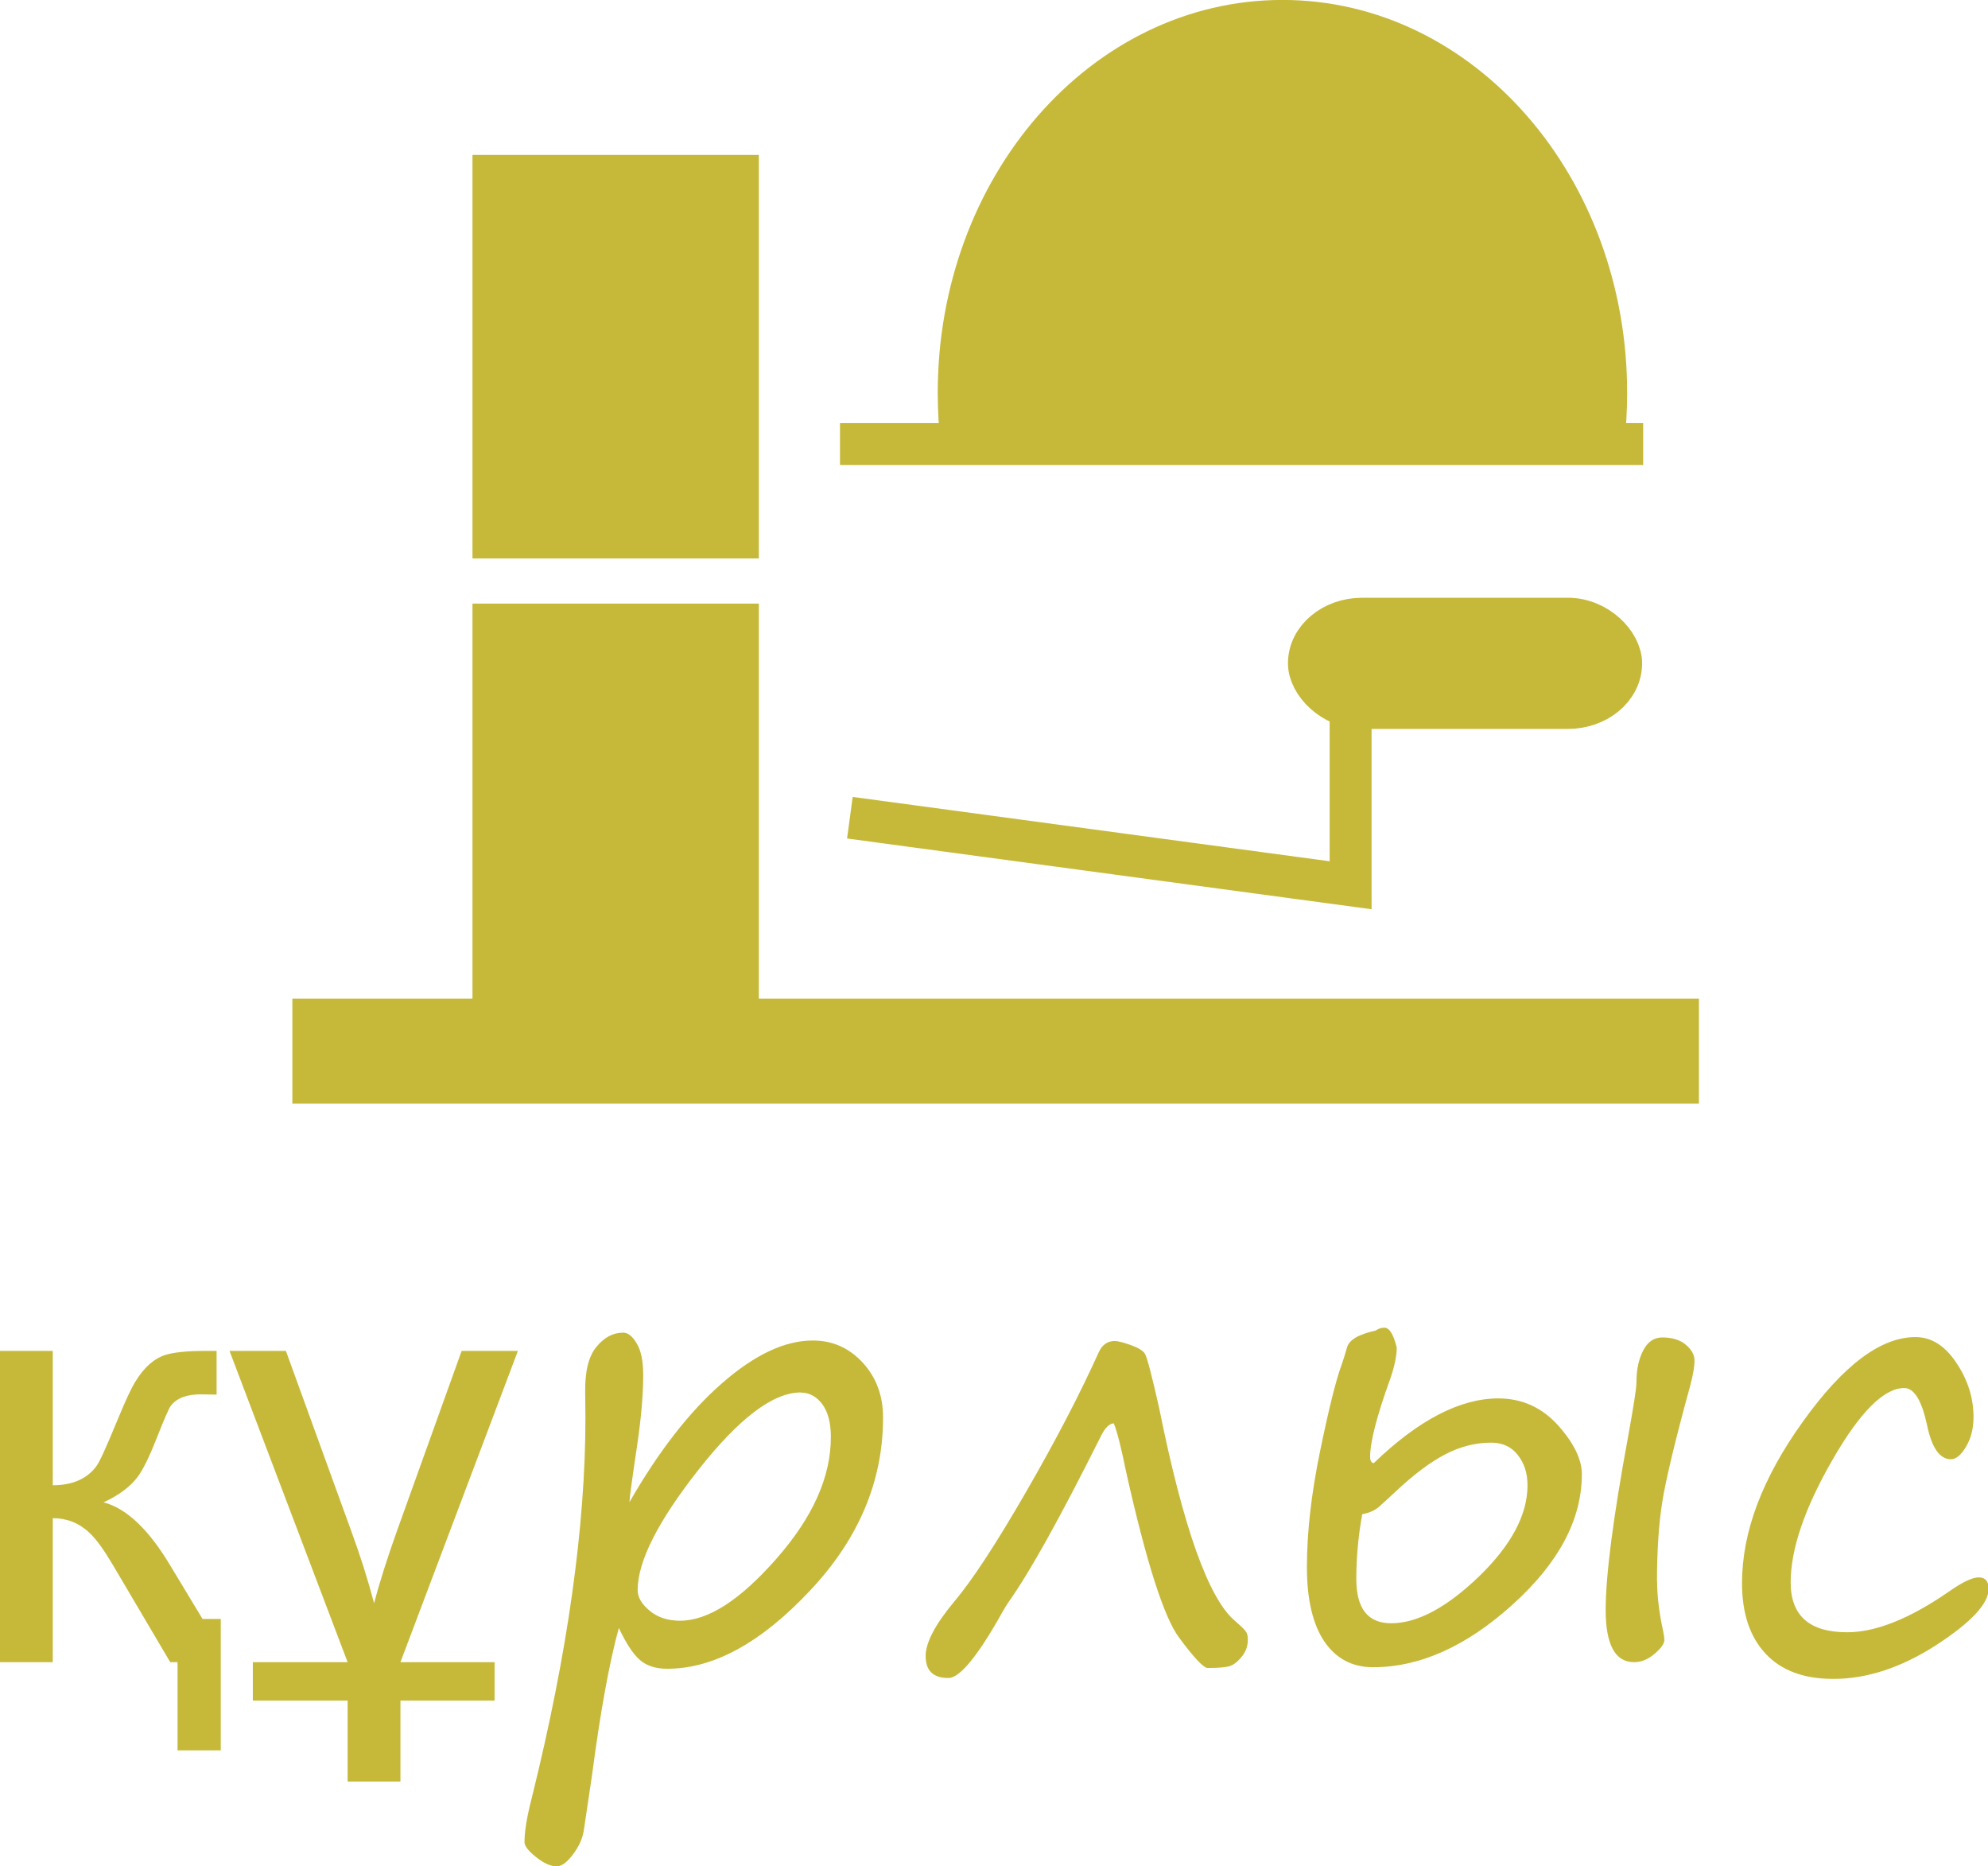 <?xml version="1.0" encoding="UTF-8"?>
<!DOCTYPE svg PUBLIC "-//W3C//DTD SVG 1.1//EN" "http://www.w3.org/Graphics/SVG/1.1/DTD/svg11.dtd">
<!-- Creator: CorelDRAW 2020 -->
<svg xmlns="http://www.w3.org/2000/svg" xml:space="preserve" width="9.474mm" height="8.892mm" version="1.1" style="shape-rendering:geometricPrecision; text-rendering:geometricPrecision; image-rendering:optimizeQuality; fill-rule:evenodd; clip-rule:evenodd"
viewBox="0 0 156.89 147.26"
 xmlns:xlink="http://www.w3.org/1999/xlink"
 xmlns:xodm="http://www.corel.com/coreldraw/odm/2003">
 <defs>
  <style type="text/css">
   <![CDATA[
    .str0 {stroke:#C6B93A;stroke-width:8.28;stroke-miterlimit:22.926}
    .str1 {stroke:#C6B93A;stroke-width:3.31;stroke-miterlimit:22.926}
    .fil0 {fill:none}
    .fil1 {fill:#C6B93A}
    .fil2 {fill:#C6B93A;fill-rule:nonzero}
   ]]>
  </style>
 </defs>
 <g id="Layer_x0020_1">
  <line class="fil0 str0" x1="23.07" y1="82.94" x2="134.08" y2= "82.94" />
  <rect class="fil0 str1" x="38.94" y="49.28" width="19.29" height="29.35"/>
  <rect class="fil0 str1" x="38.94" y="13.88" width="19.29" height="28.53"/>
  <polygon class="fil1" points="58.23,78.63 58.23,49.28 38.94,49.28 38.94,78.63 "/>
  <polygon class="fil1" points="38.94,42.4 58.23,42.4 58.23,13.88 38.94,13.88 "/>
  <path class="fil0 str1" d="M126.52 35.04c0.16,-1.32 0.24,-2.68 0.24,-4.05 0,-16.2 -11.44,-29.34 -25.55,-29.34 -14.11,0 -25.55,13.13 -25.55,29.34 0,1.37 0.08,2.73 0.24,4.05"/>
  <line class="fil0 str1" x1="66.29" y1="35.04" x2="129.68" y2= "35.04" />
  <polyline class="fil0 str1" points="67.07,64.52 106.59,69.85 106.59,55.86 "/>
  <rect class="fil1 str1" x="103.3" y="48.82" width="24.64" height="7.04" rx="4.2" ry="3.52"/>
  <path class="fil1" d="M75.91 35.04l50.61 0c0.16,-1.32 0.24,-2.67 0.24,-4.05 0,-16.2 -11.44,-29.34 -25.55,-29.34 -14.11,0 -25.55,13.13 -25.55,29.34 0,1.37 0.08,2.73 0.24,4.05z"/>
  <path class="fil2" d="M17.42 138.11l-3.41 0 0 -6.96 -0.58 0 -4.49 -7.61c-0.74,-1.25 -1.36,-2.12 -1.9,-2.61 -0.8,-0.76 -1.77,-1.14 -2.88,-1.14l0 11.36 -4.17 0 0 -24.56 4.17 0 0 10.6c1.55,0 2.7,-0.5 3.44,-1.5 0.25,-0.32 0.81,-1.56 1.69,-3.7 0.61,-1.48 1.07,-2.46 1.38,-2.96 0.68,-1.12 1.47,-1.83 2.37,-2.12 0.67,-0.21 1.74,-0.32 3.21,-0.32l0.84 0 0 3.45 -1.16 -0.02c-1.16,-0.02 -1.97,0.28 -2.45,0.9 -0.16,0.2 -0.53,1.07 -1.14,2.61 -0.57,1.45 -1.07,2.46 -1.5,3.03 -0.59,0.77 -1.48,1.43 -2.67,1.98 1.81,0.47 3.57,2.14 5.28,5.01l2.53 4.19 1.44 0 0 10.36zm23.45 -31.52l-9.27 24.56 7.43 0 0 3.03 -7.43 0 0 6.39 -4.17 0 0 -6.39 -7.48 0 0 -3.03 7.48 0 -9.32 -24.56 4.45 0 5.16 14.22c0.72,1.96 1.32,3.86 1.8,5.69 0.44,-1.68 1.05,-3.58 1.8,-5.69l5.11 -14.22 4.45 0zm7.96 21.88c-0.76,2.78 -1.46,6.66 -2.12,11.67l-0.65 4.36c-0.11,0.61 -0.39,1.23 -0.86,1.84 -0.46,0.61 -0.88,0.92 -1.27,0.92 -0.48,0 -1.02,-0.25 -1.63,-0.73 -0.61,-0.49 -0.91,-0.88 -0.91,-1.17 0,-0.85 0.19,-2.02 0.58,-3.52 2.82,-11.38 4.23,-21.38 4.23,-29.99l-0.02 -1.94c-0.03,-1.66 0.26,-2.88 0.88,-3.63 0.62,-0.76 1.32,-1.13 2.13,-1.13 0.37,0 0.73,0.29 1.07,0.87 0.34,0.58 0.5,1.4 0.5,2.46 0,1.49 -0.15,3.31 -0.46,5.43 -0.4,2.68 -0.61,4.23 -0.63,4.62 2.3,-4 4.72,-7.13 7.3,-9.38 2.57,-2.25 4.96,-3.38 7.17,-3.38 1.56,0 2.86,0.58 3.94,1.74 1.07,1.17 1.61,2.61 1.61,4.34 0,5.01 -1.92,9.58 -5.78,13.67 -3.85,4.1 -7.6,6.15 -11.25,6.15 -0.91,0 -1.63,-0.23 -2.16,-0.69 -0.54,-0.47 -1.09,-1.31 -1.66,-2.52zm14.35 -18.6c-2.17,0 -4.86,2.04 -8.06,6.1 -3.2,4.07 -4.8,7.23 -4.8,9.5 0,0.56 0.32,1.1 0.95,1.62 0.63,0.53 1.43,0.79 2.4,0.79 2.21,0 4.74,-1.63 7.6,-4.89 2.87,-3.26 4.3,-6.45 4.3,-9.6 0,-1.13 -0.23,-1.99 -0.68,-2.6 -0.46,-0.61 -1.03,-0.91 -1.7,-0.91zm24.75 2.44c-0.37,-0.01 -0.73,0.34 -1.08,1.07 -3.19,6.38 -5.6,10.7 -7.23,12.99 -0.14,0.2 -0.32,0.49 -0.54,0.88 -1.92,3.43 -3.34,5.15 -4.23,5.15 -1.2,0 -1.8,-0.57 -1.8,-1.74 0,-1.04 0.74,-2.47 2.24,-4.27 1.44,-1.7 3.34,-4.61 5.7,-8.7 2.36,-4.09 4.26,-7.75 5.73,-11.01 0.27,-0.58 0.69,-0.87 1.25,-0.87 0.23,0 0.65,0.1 1.24,0.31 0.59,0.21 0.97,0.43 1.14,0.68 0.16,0.24 0.54,1.68 1.13,4.3 1.9,9.44 3.9,15.04 5.99,16.8 0.5,0.43 0.79,0.72 0.88,0.87 0.09,0.14 0.13,0.35 0.13,0.61 0,0.48 -0.15,0.92 -0.46,1.31 -0.32,0.4 -0.62,0.64 -0.91,0.75 -0.29,0.11 -0.89,0.17 -1.8,0.17 -0.32,0 -1.08,-0.8 -2.26,-2.4 -1.19,-1.59 -2.58,-5.94 -4.17,-13.04 -0.39,-1.92 -0.71,-3.19 -0.97,-3.84zm20.66 -7.34c0.2,-0.14 0.43,-0.21 0.67,-0.21 0.39,0 0.71,0.52 0.97,1.56 0,0.66 -0.17,1.5 -0.53,2.52 -1.05,2.91 -1.57,4.94 -1.57,6.1 0,0.31 0.09,0.48 0.28,0.51 3.54,-3.41 6.82,-5.11 9.84,-5.11 1.86,0 3.43,0.71 4.7,2.11 1.26,1.41 1.89,2.7 1.89,3.87 0,3.57 -1.82,7 -5.47,10.29 -3.64,3.29 -7.31,4.94 -11.01,4.94 -1.65,0 -2.93,-0.69 -3.85,-2.04 -0.91,-1.36 -1.37,-3.32 -1.37,-5.86 0,-2.76 0.35,-5.8 1.04,-9.15 0.69,-3.35 1.25,-5.58 1.66,-6.7 0.17,-0.48 0.32,-0.96 0.46,-1.46 0.16,-0.62 0.92,-1.06 2.29,-1.36zm-1.08 14.49c-0.31,1.7 -0.47,3.41 -0.47,5.13 0,2.33 0.91,3.49 2.75,3.49 2.06,0 4.37,-1.23 6.93,-3.69 2.55,-2.47 3.83,-4.87 3.83,-7.19 0,-0.96 -0.25,-1.75 -0.77,-2.4 -0.5,-0.65 -1.21,-0.97 -2.1,-0.97 -1.22,0 -2.42,0.3 -3.6,0.91 -1.18,0.61 -2.49,1.59 -3.94,2.95 -0.56,0.52 -1,0.93 -1.33,1.22 -0.33,0.28 -0.77,0.47 -1.32,0.57zm23.27 5.31c0,1.17 0.16,2.49 0.48,3.95 0.06,0.28 0.09,0.51 0.09,0.69 0,0.27 -0.25,0.64 -0.77,1.08 -0.5,0.43 -1.04,0.66 -1.62,0.66 -1.49,0 -2.24,-1.37 -2.24,-4.12 0,-2.72 0.59,-7.3 1.78,-13.73 0.42,-2.34 0.65,-3.75 0.65,-4.25 0,-0.97 0.17,-1.8 0.53,-2.49 0.35,-0.69 0.86,-1.03 1.51,-1.03 0.78,0 1.4,0.19 1.85,0.57 0.46,0.38 0.69,0.8 0.69,1.26 0,0.47 -0.11,1.1 -0.32,1.91 -1.21,4.4 -1.94,7.47 -2.22,9.22 -0.28,1.76 -0.42,3.85 -0.42,6.26zm13.89 7.7c-2.31,0 -4.09,-0.66 -5.33,-1.99 -1.24,-1.33 -1.86,-3.18 -1.86,-5.57 0,-4.02 1.59,-8.26 4.79,-12.72 3.19,-4.46 6.15,-6.69 8.9,-6.69 1.25,0 2.32,0.67 3.22,2.02 0.91,1.35 1.36,2.78 1.36,4.29 0,0.91 -0.2,1.69 -0.59,2.34 -0.39,0.66 -0.79,0.99 -1.19,0.99 -0.89,0 -1.52,-0.91 -1.89,-2.71 -0.42,-1.94 -1.02,-2.91 -1.8,-2.91 -1.6,0 -3.5,1.9 -5.68,5.7 -2.19,3.81 -3.28,7.02 -3.28,9.64 0,2.62 1.48,3.93 4.46,3.93 2.26,0 4.93,-1.07 8,-3.19 1.08,-0.76 1.87,-1.14 2.38,-1.14 0.52,0 0.78,0.3 0.78,0.91 0,1.17 -1.38,2.64 -4.13,4.43 -2.76,1.78 -5.47,2.67 -8.11,2.67z"/>
 </g>
</svg>
